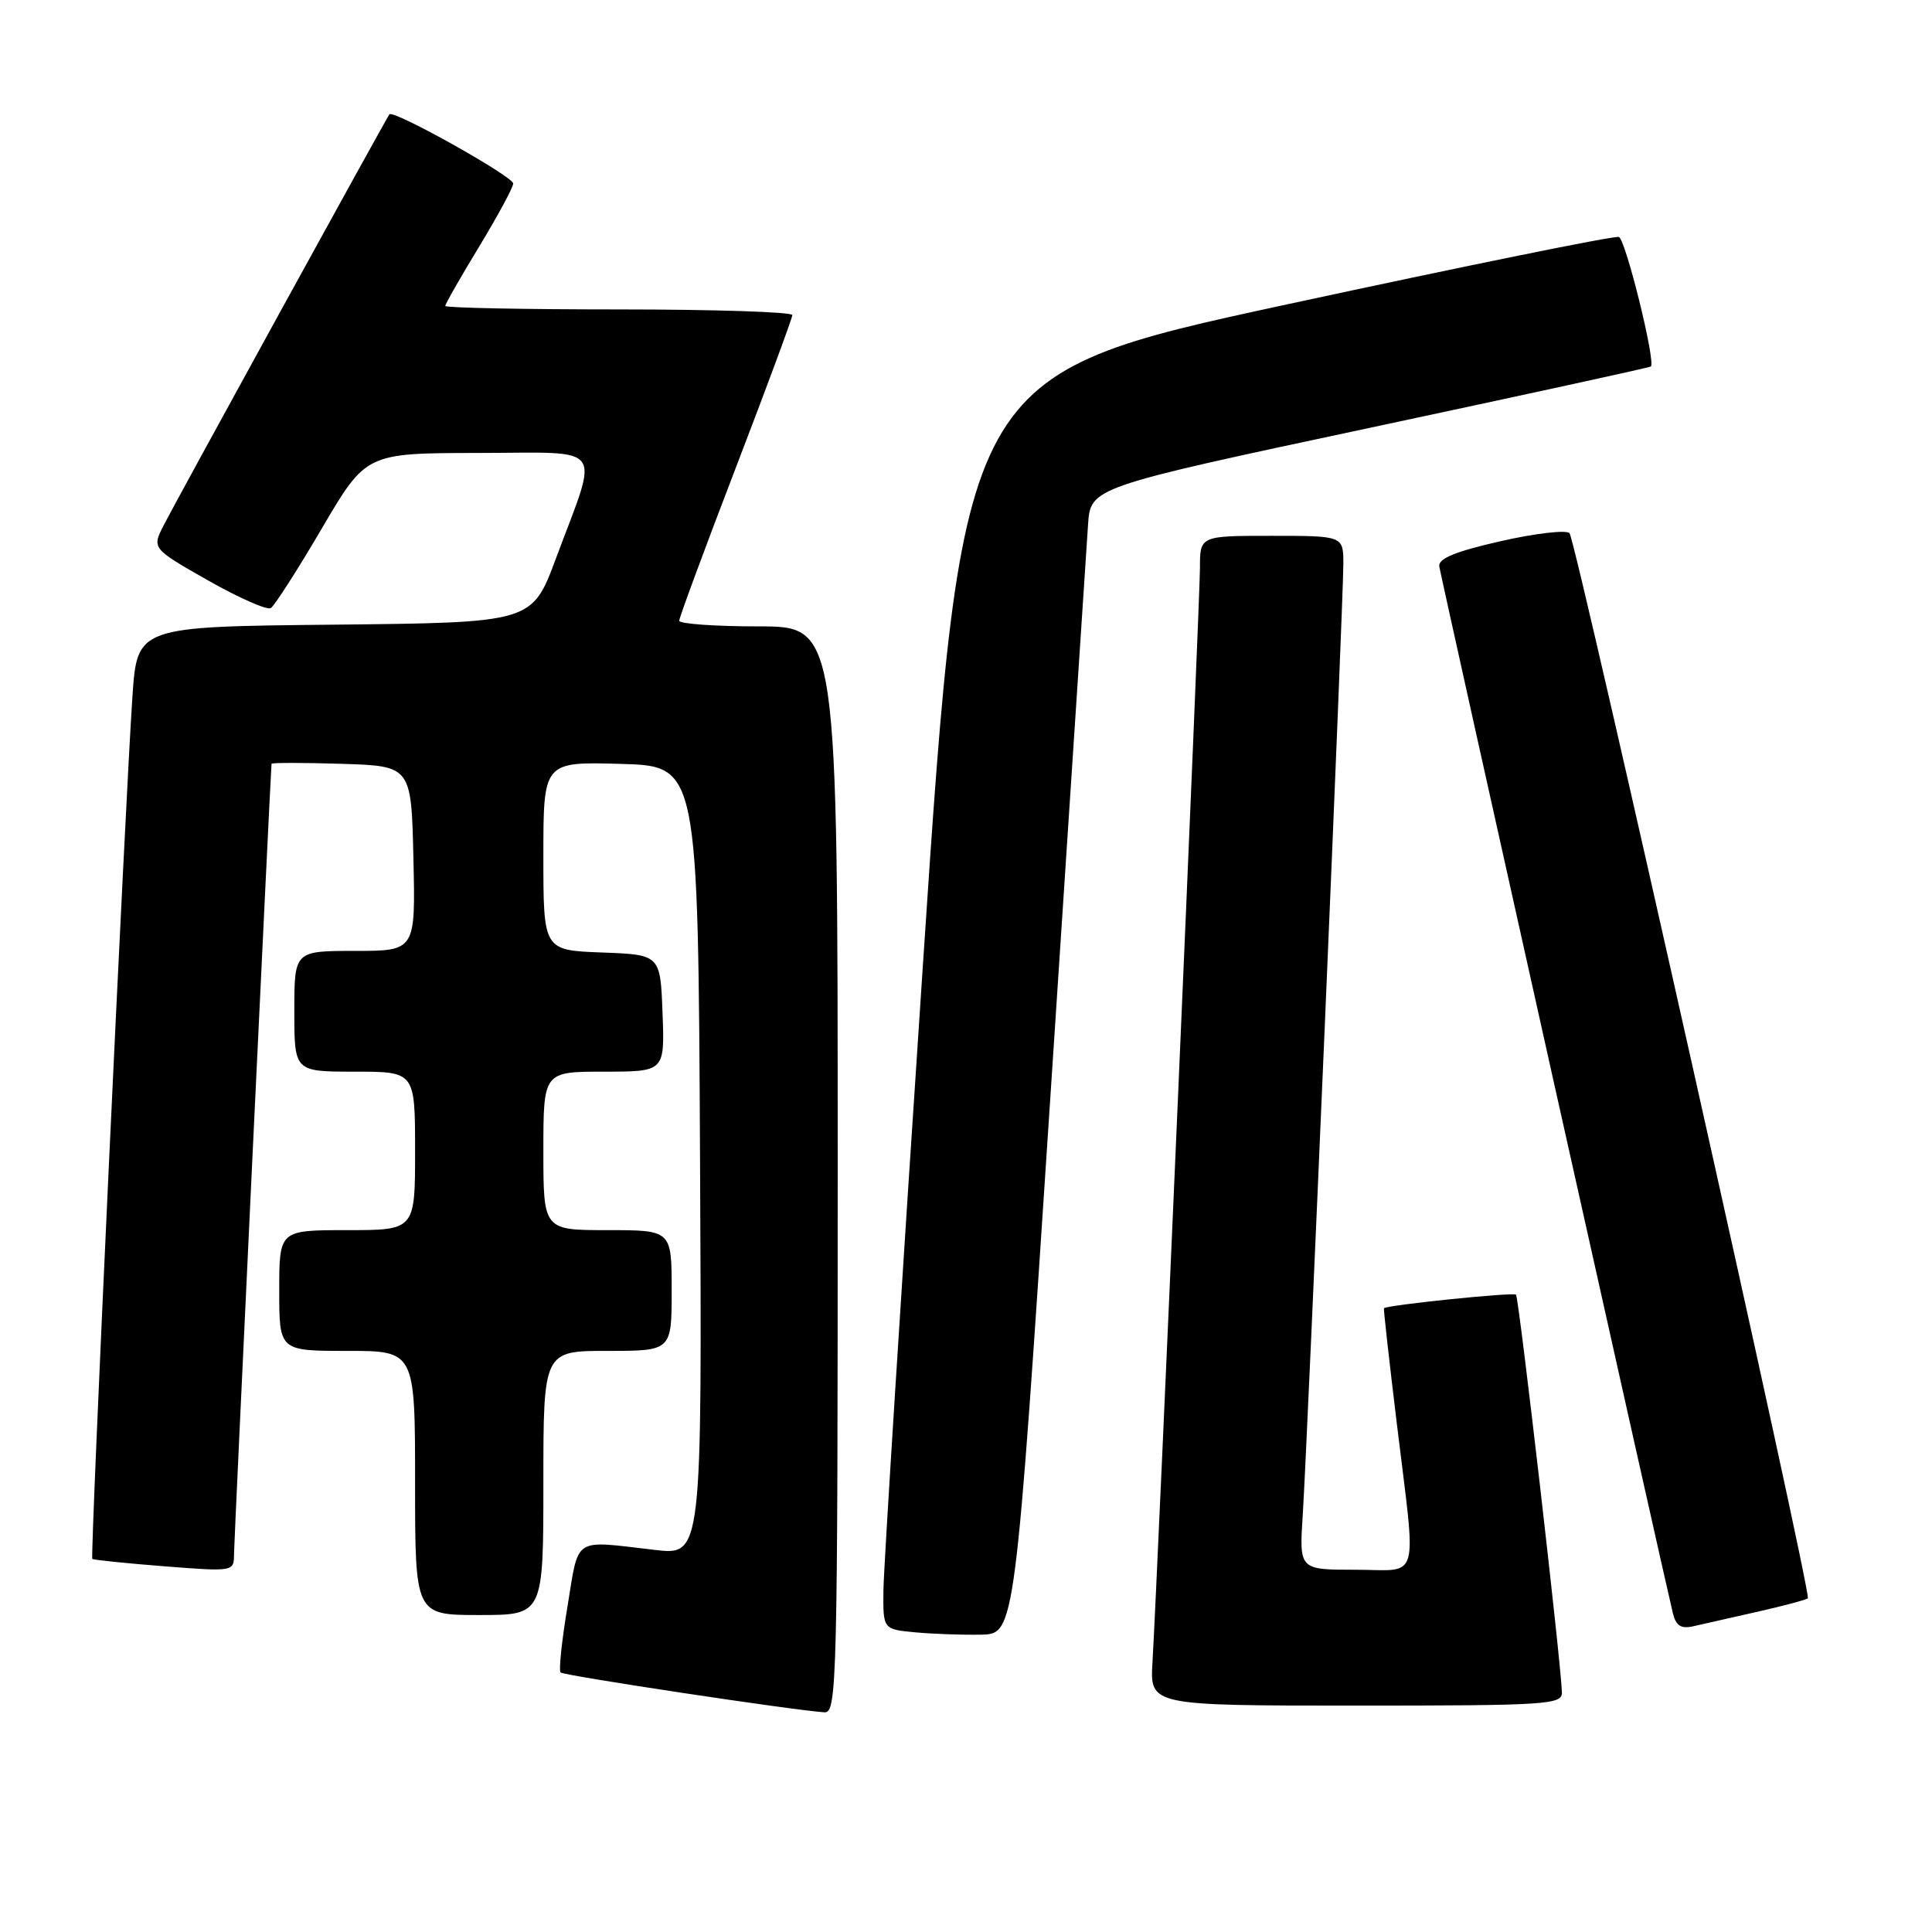 <?xml version="1.0" encoding="UTF-8" standalone="no"?>
<!DOCTYPE svg PUBLIC "-//W3C//DTD SVG 1.1//EN" "http://www.w3.org/Graphics/SVG/1.1/DTD/svg11.dtd" >
<svg xmlns="http://www.w3.org/2000/svg" xmlns:xlink="http://www.w3.org/1999/xlink" version="1.1" viewBox="0 0 256 256">
 <g >
 <path fill="currentColor"
d=" M 111.00 155.00 C 111.00 83.00 111.00 83.00 100.50 83.00 C 94.72 83.00 90.00 82.66 90.00 82.25 C 90.00 81.84 93.37 72.72 97.49 62.00 C 101.61 51.27 104.98 42.16 104.99 41.75 C 104.99 41.34 94.65 41.00 82.00 41.00 C 69.35 41.00 59.00 40.79 59.00 40.54 C 59.00 40.28 61.02 36.74 63.50 32.66 C 65.97 28.58 68.00 24.83 68.00 24.32 C 68.00 23.38 52.11 14.49 51.60 15.15 C 51.16 15.71 23.43 66.19 21.70 69.58 C 20.12 72.67 20.12 72.67 27.55 76.90 C 31.64 79.22 35.39 80.88 35.89 80.57 C 36.38 80.26 39.42 75.52 42.64 70.03 C 48.50 60.04 48.50 60.04 63.36 60.02 C 80.49 60.00 79.42 58.55 73.67 73.98 C 70.50 82.50 70.50 82.50 44.34 82.77 C 18.18 83.03 18.18 83.03 17.55 92.27 C 16.57 106.75 11.93 206.26 12.23 206.56 C 12.38 206.70 16.66 207.14 21.75 207.54 C 31.00 208.26 31.00 208.26 31.01 205.88 C 31.02 204.15 35.81 103.17 35.98 101.21 C 35.99 101.05 40.16 101.05 45.25 101.21 C 54.50 101.50 54.50 101.50 54.78 113.75 C 55.06 126.00 55.06 126.00 47.03 126.00 C 39.00 126.00 39.00 126.00 39.00 134.00 C 39.00 142.00 39.00 142.00 47.00 142.00 C 55.00 142.00 55.00 142.00 55.00 152.50 C 55.00 163.00 55.00 163.00 46.00 163.00 C 37.00 163.00 37.00 163.00 37.00 171.00 C 37.00 179.00 37.00 179.00 46.00 179.00 C 55.00 179.00 55.00 179.00 55.00 196.50 C 55.00 214.00 55.00 214.00 63.50 214.00 C 72.00 214.00 72.00 214.00 72.00 196.50 C 72.00 179.00 72.00 179.00 80.50 179.00 C 89.00 179.00 89.00 179.00 89.00 171.00 C 89.00 163.00 89.00 163.00 80.50 163.00 C 72.00 163.00 72.00 163.00 72.00 152.50 C 72.00 142.00 72.00 142.00 80.04 142.00 C 88.08 142.00 88.08 142.00 87.79 134.25 C 87.50 126.50 87.50 126.50 79.75 126.21 C 72.00 125.92 72.00 125.92 72.00 113.42 C 72.00 100.93 72.00 100.93 82.25 101.22 C 92.50 101.50 92.50 101.50 92.76 153.80 C 93.02 206.10 93.02 206.10 86.76 205.37 C 75.80 204.10 76.74 203.49 75.20 212.83 C 74.44 217.40 74.02 221.36 74.28 221.61 C 74.69 222.03 105.17 226.63 109.25 226.89 C 110.90 226.99 111.00 222.95 111.00 155.00 Z  M 206.96 224.25 C 206.89 220.66 201.26 171.93 200.88 171.55 C 200.54 171.20 183.71 172.93 183.38 173.35 C 183.31 173.43 184.07 180.25 185.07 188.50 C 187.70 210.20 188.32 208.00 179.58 208.00 C 172.15 208.00 172.15 208.00 172.62 200.75 C 173.24 191.06 178.00 79.52 178.00 74.75 C 178.00 71.00 178.00 71.00 168.50 71.00 C 159.00 71.00 159.00 71.00 159.00 75.25 C 159.00 79.36 153.39 208.63 152.71 220.25 C 152.37 226.00 152.37 226.00 179.69 226.00 C 205.05 226.00 207.00 225.87 206.96 224.25 Z  M 139.17 145.50 C 141.74 106.45 143.99 72.27 144.17 69.54 C 144.50 64.58 144.50 64.58 181.50 56.69 C 201.85 52.35 218.61 48.70 218.75 48.56 C 219.41 47.94 215.40 31.71 214.51 31.40 C 213.96 31.20 194.15 35.23 170.50 40.34 C 127.50 49.63 127.50 49.63 122.31 127.56 C 119.45 170.43 117.09 207.84 117.06 210.69 C 117.00 215.89 117.00 215.89 121.25 216.29 C 123.59 216.51 127.53 216.65 130.00 216.60 C 134.50 216.50 134.50 216.50 139.17 145.50 Z  M 232.85 213.57 C 236.35 212.78 239.36 211.97 239.55 211.78 C 240.09 211.25 208.84 71.62 207.97 70.65 C 207.55 70.19 203.45 70.66 198.85 71.71 C 192.84 73.07 190.56 74.01 190.71 75.05 C 190.92 76.44 220.53 209.12 221.66 213.74 C 222.07 215.42 222.75 215.86 224.36 215.49 C 225.54 215.22 229.36 214.36 232.85 213.57 Z "/>
</g>
</svg>
